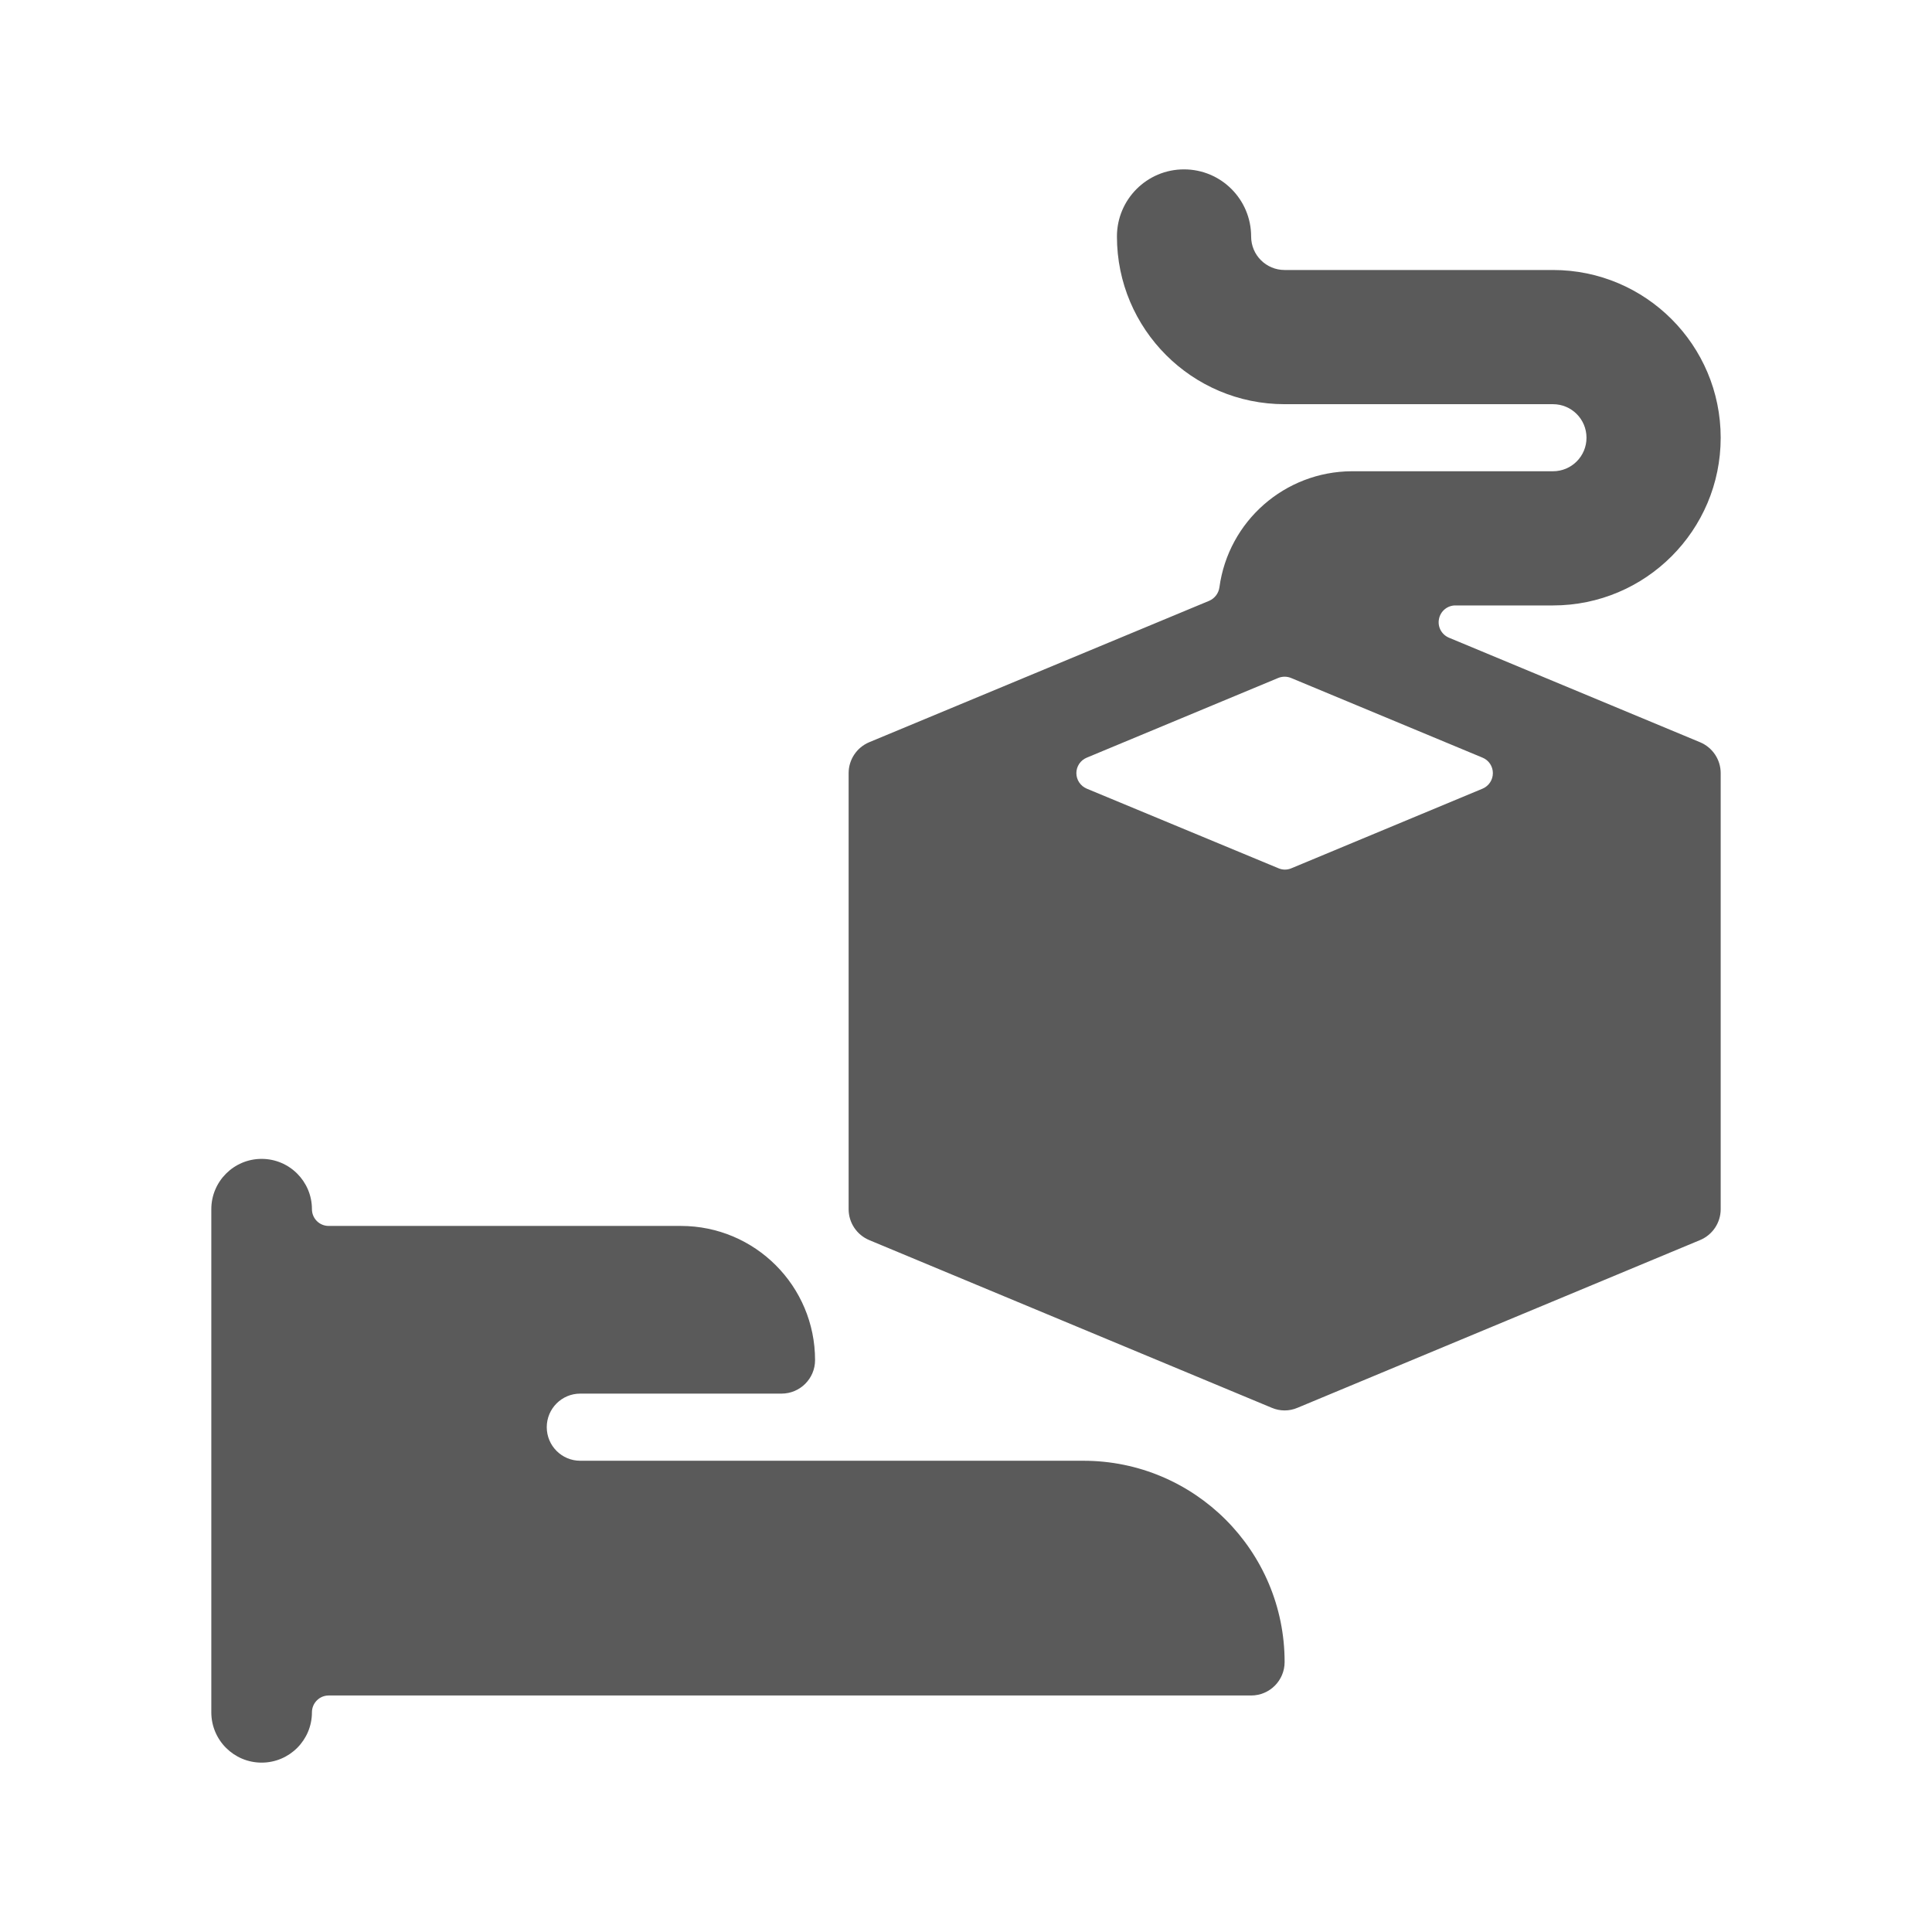 <?xml version="1.0" encoding="UTF-8"?>
<svg width="24px" height="24px" viewBox="0 0 24 24" version="1.1" xmlns="http://www.w3.org/2000/svg" xmlns:xlink="http://www.w3.org/1999/xlink">
    <title>6. Technology/hand_hold_3d_box</title>
    <g id="6.-Technology/hand_hold_3d_box" stroke="none" stroke-width="1" fill="none" fill-rule="evenodd">
        <path d="M3.25,14.396 C3.595,14.396 3.875,14.676 3.875,15.021 C3.875,15.136 3.968,15.229 4.083,15.229 L4.083,15.229 L8.458,15.229 C9.379,15.229 10.125,15.975 10.125,16.896 C10.125,17.126 9.938,17.312 9.708,17.312 L9.708,17.312 L7.208,17.312 C6.978,17.312 6.792,17.499 6.792,17.729 C6.792,17.959 6.978,18.146 7.208,18.146 L7.208,18.146 L13.458,18.146 C14.839,18.146 15.958,19.265 15.958,20.646 C15.958,20.876 15.772,21.062 15.542,21.062 L15.542,21.062 L4.083,21.062 C3.968,21.062 3.875,21.156 3.875,21.271 C3.875,21.616 3.595,21.896 3.25,21.896 C2.905,21.896 2.625,21.616 2.625,21.271 L2.625,21.271 L2.625,15.021 C2.625,14.676 2.905,14.396 3.25,14.396 Z M14.708,2.104 C15.169,2.104 15.542,2.477 15.542,2.938 C15.542,3.168 15.728,3.354 15.958,3.354 L15.958,3.354 L19.292,3.354 C20.442,3.354 21.375,4.287 21.375,5.438 C21.375,6.588 20.442,7.521 19.292,7.521 L19.292,7.521 L18.083,7.521 C17.983,7.519 17.896,7.589 17.876,7.687 C17.855,7.785 17.907,7.883 18,7.922 L18,7.922 L21.118,9.22 C21.274,9.285 21.375,9.436 21.375,9.604 L21.375,9.604 L21.375,15.021 C21.375,15.189 21.274,15.34 21.118,15.405 L21.118,15.405 L16.118,17.488 C16.016,17.532 15.901,17.532 15.798,17.488 L15.798,17.488 L10.798,15.405 C10.643,15.34 10.542,15.189 10.542,15.021 L10.542,15.021 L10.542,9.604 C10.542,9.436 10.643,9.285 10.798,9.22 L10.798,9.22 L15.022,7.463 C15.09,7.433 15.138,7.37 15.148,7.296 C15.26,6.473 15.961,5.858 16.792,5.854 L16.792,5.854 L19.292,5.854 C19.522,5.854 19.708,5.668 19.708,5.438 C19.708,5.207 19.522,5.021 19.292,5.021 L19.292,5.021 L15.958,5.021 C14.808,5.021 13.875,4.088 13.875,2.938 C13.875,2.477 14.248,2.104 14.708,2.104 Z M16.038,8.422 C15.987,8.401 15.929,8.401 15.878,8.422 L15.878,8.422 L13.5,9.412 C13.422,9.444 13.371,9.52 13.371,9.604 C13.371,9.688 13.422,9.764 13.5,9.797 L13.5,9.797 L15.882,10.786 C15.933,10.808 15.991,10.808 16.042,10.786 L16.042,10.786 L18.417,9.797 C18.495,9.764 18.545,9.688 18.545,9.604 C18.545,9.52 18.495,9.444 18.417,9.412 L18.417,9.412 Z" id="🖍-Color" fill="#5A5A5A"></path>
        <rect id="_Transparent_Rectangle_" x="0" y="0" width="24" height="24"></rect>
    </g>
</svg>
